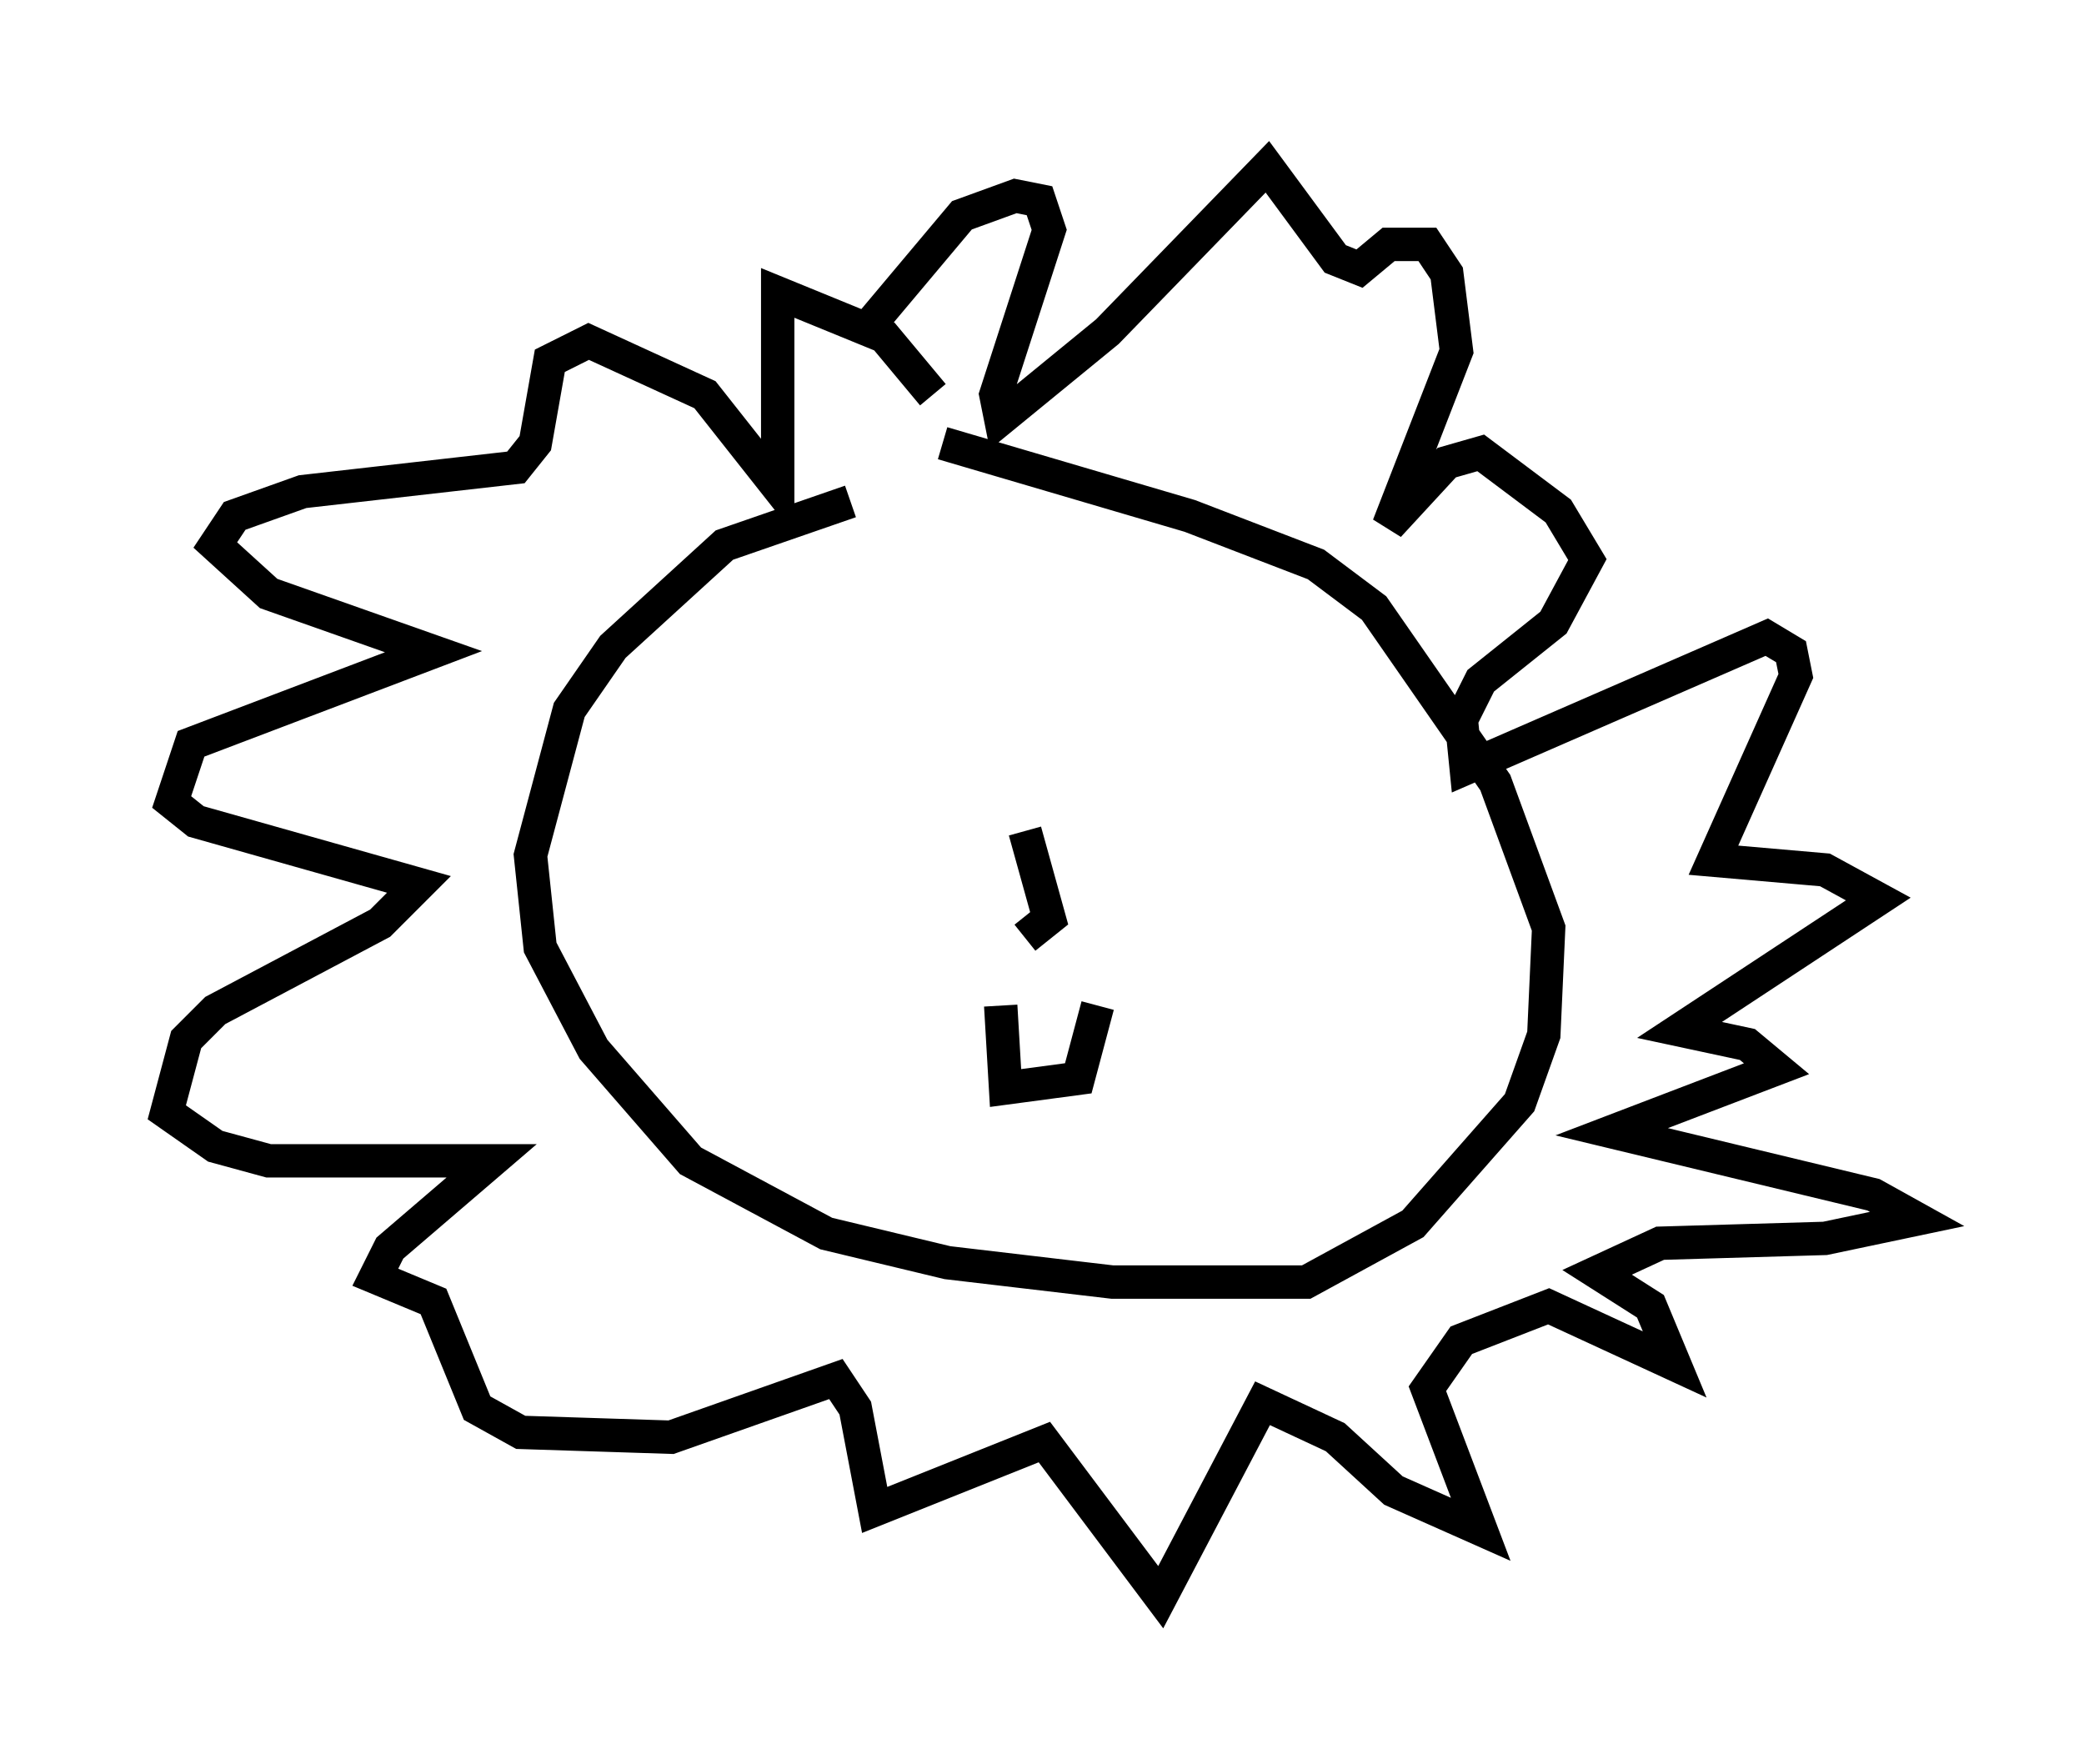 <?xml version="1.0" encoding="utf-8" ?>
<svg baseProfile="full" height="52.849" version="1.1" width="62.436" xmlns="http://www.w3.org/2000/svg" xmlns:ev="http://www.w3.org/2001/xml-events" xmlns:xlink="http://www.w3.org/1999/xlink"><defs /><rect fill="white" height="52.849" width="62.436" x="0" y="0" /><path d="M30.564, 15.022 m-5.084, 0.0 l-3.777, 1.307 -3.341, 3.05 l-1.307, 1.888 -1.162, 4.358 l0.291, 2.76 1.598, 3.05 l2.905, 3.341 4.067, 2.179 l3.631, 0.872 4.939, 0.581 l5.81, 0.0 3.196, -1.743 l3.196, -3.631 0.726, -2.034 l0.145, -3.196 -1.598, -4.358 l-3.631, -5.229 -1.743, -1.307 l-3.777, -1.453 -7.408, -2.179 m-0.291, -1.453 l-1.453, -1.743 -3.196, -1.307 l0.0, 5.81 -2.179, -2.76 l-3.486, -1.598 -1.162, 0.581 l-0.436, 2.469 -0.581, 0.726 l-6.391, 0.726 -2.034, 0.726 l-0.581, 0.872 1.598, 1.453 l4.939, 1.743 -7.263, 2.76 l-0.581, 1.743 0.726, 0.581 l6.682, 1.888 -1.162, 1.162 l-4.939, 2.615 -0.872, 0.872 l-0.581, 2.179 1.453, 1.017 l1.598, 0.436 6.682, 0.0 l-3.05, 2.615 -0.436, 0.872 l1.743, 0.726 1.307, 3.196 l1.307, 0.726 4.503, 0.145 l4.939, -1.743 0.581, 0.872 l0.581, 3.05 5.084, -2.034 l3.486, 4.648 3.05, -5.81 l2.179, 1.017 1.743, 1.598 l2.615, 1.162 -1.598, -4.212 l1.017, -1.453 2.615, -1.017 l3.777, 1.743 -0.726, -1.743 l-1.598, -1.017 1.888, -0.872 l4.939, -0.145 2.76, -0.581 l-1.307, -0.726 -7.844, -1.888 l4.939, -1.888 -0.872, -0.726 l-2.034, -0.436 5.955, -3.922 l-1.598, -0.872 -3.341, -0.291 l2.469, -5.52 -0.145, -0.726 l-0.726, -0.436 -9.006, 3.922 l-0.145, -1.453 0.581, -1.162 l2.179, -1.743 1.017, -1.888 l-0.872, -1.453 -2.324, -1.743 l-1.017, 0.291 -1.743, 1.888 l2.034, -5.229 -0.291, -2.324 l-0.581, -0.872 -1.162, 0.0 l-0.872, 0.726 -0.726, -0.291 l-2.034, -2.76 -4.793, 4.939 l-3.196, 2.615 -0.145, -0.726 l1.598, -4.939 -0.291, -0.872 l-0.726, -0.145 -1.598, 0.581 l-3.05, 3.631 m4.212, 20.045 l0.145, 2.469 2.179, -0.291 l0.581, -2.179 m-2.179, -5.229 l0.726, 2.615 -0.726, 0.581 " fill="none" stroke="black" stroke-width="1" /></svg>